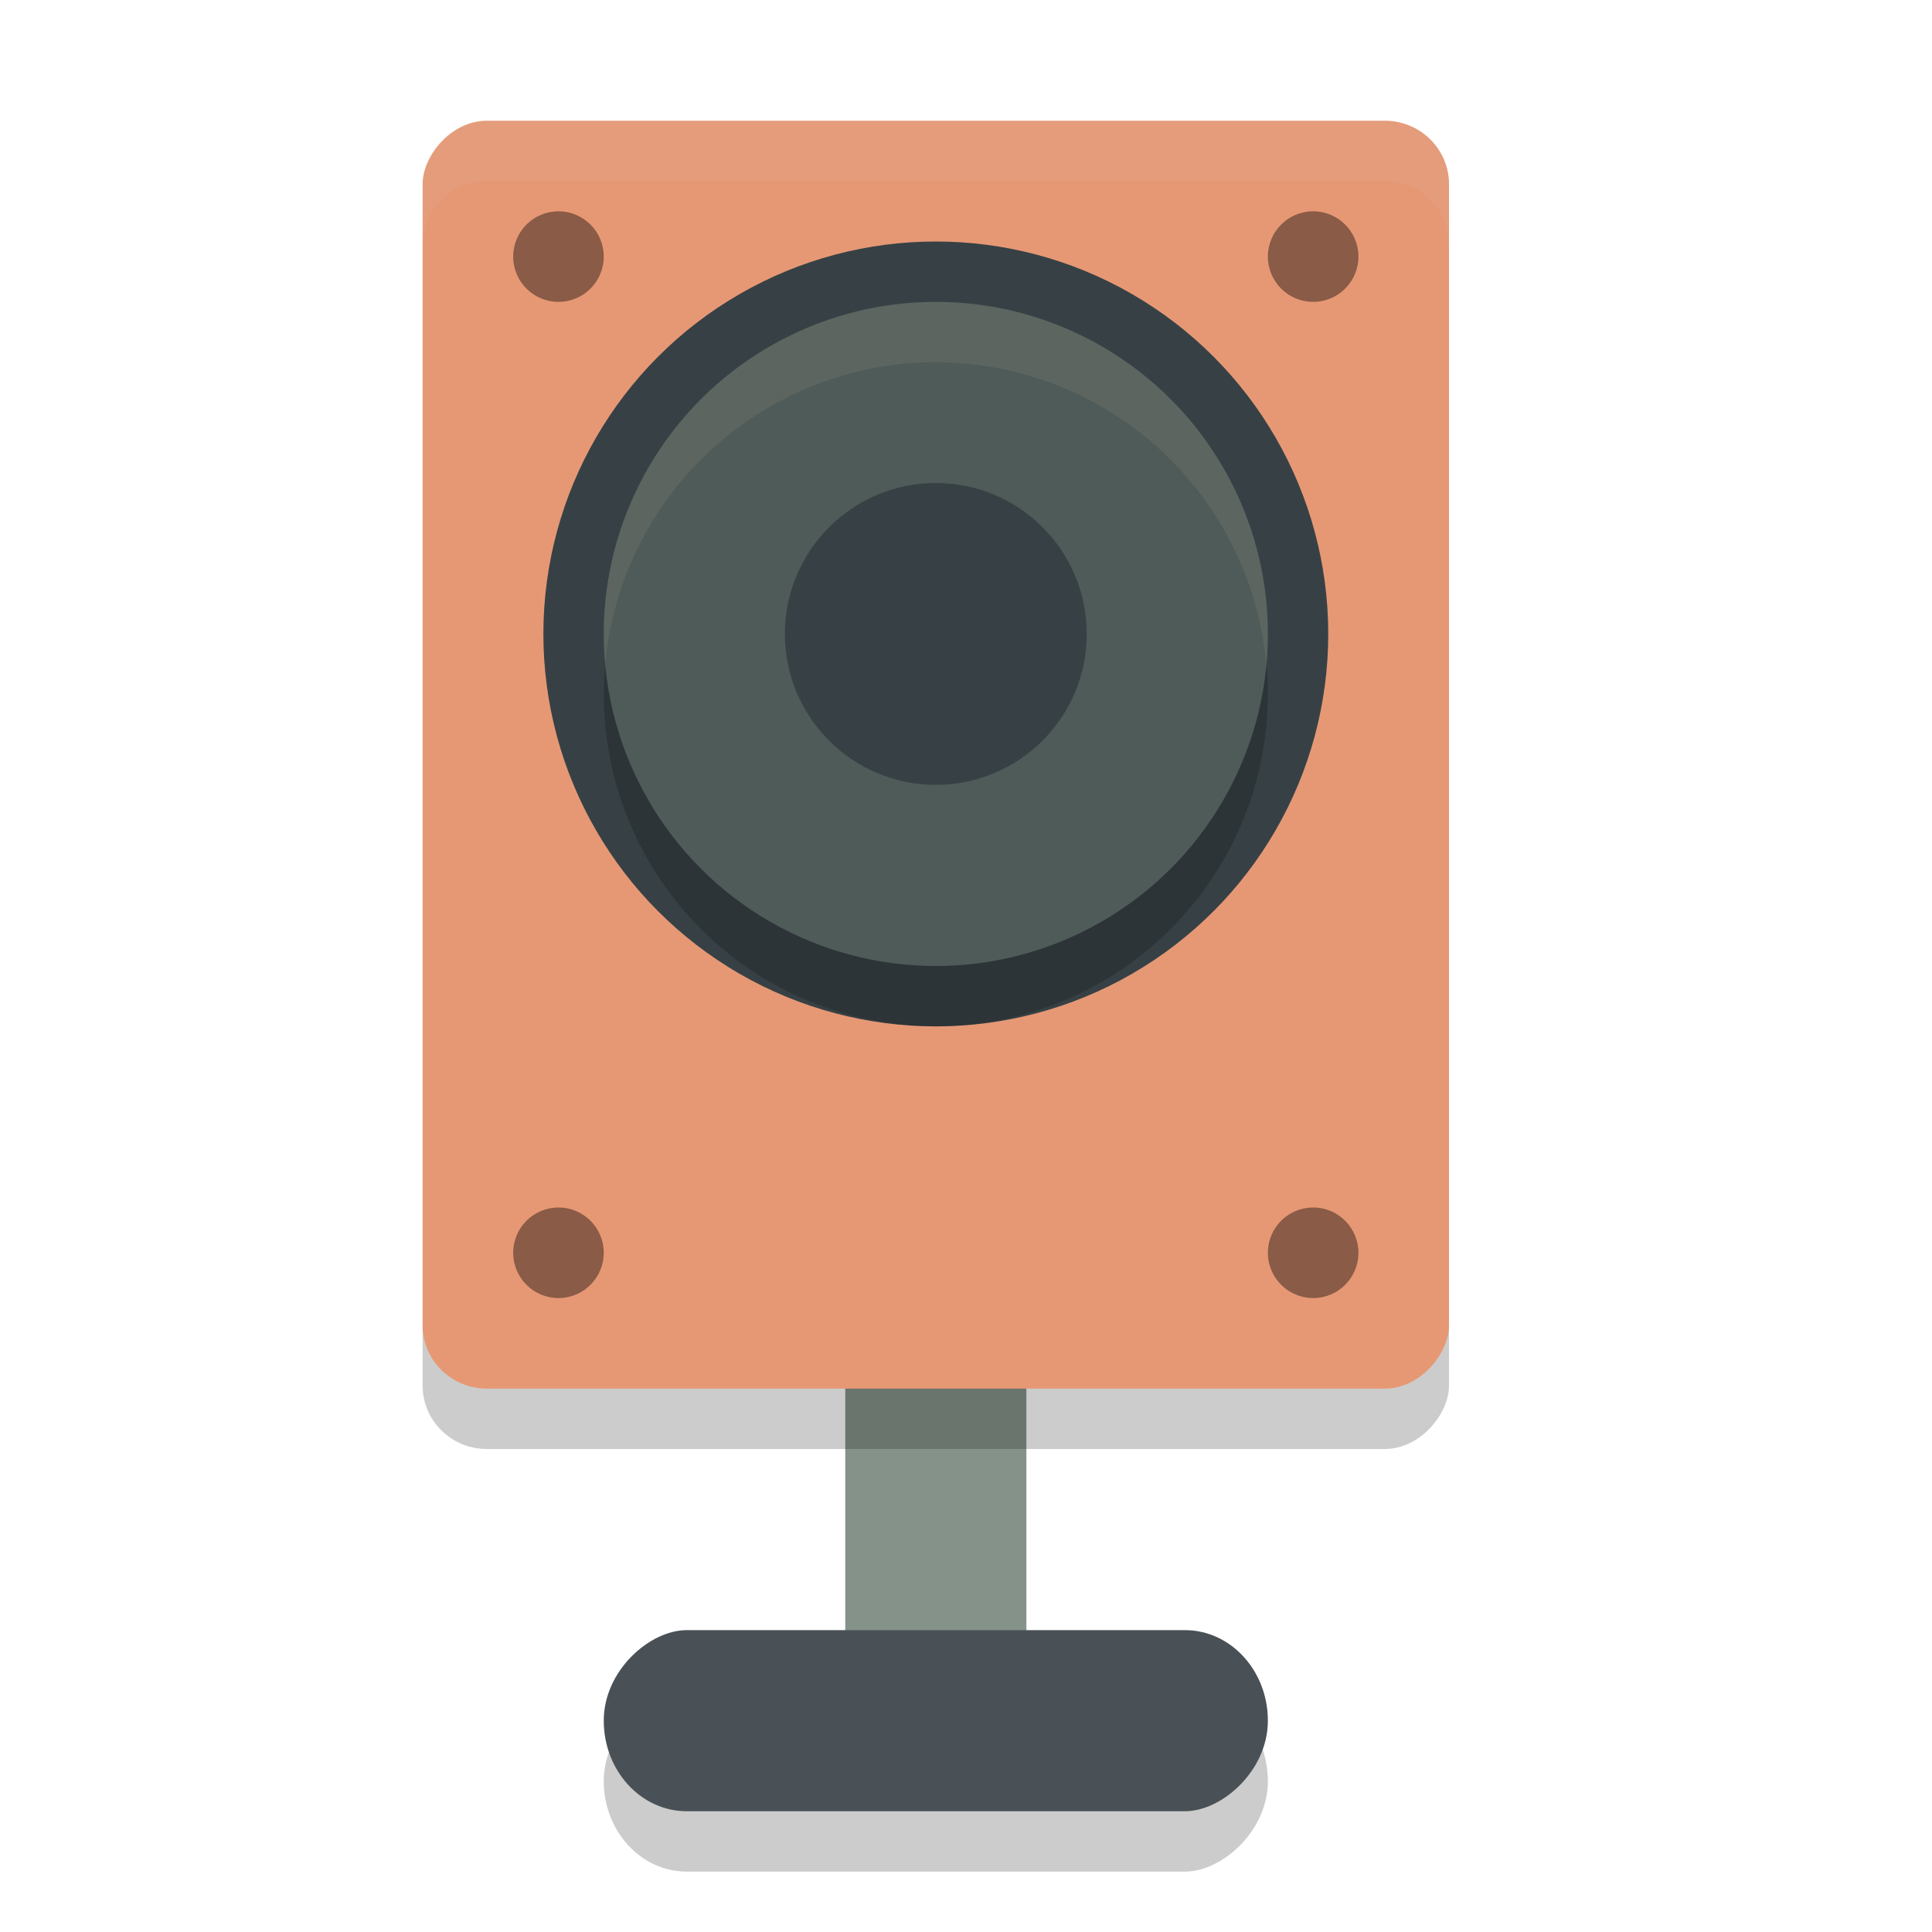 <svg xmlns="http://www.w3.org/2000/svg" width="32" height="32" version="1">
 <rect style="fill:#859289" width="3" height="8.4" x="14" y="20.2"/>
 <rect style="opacity:0.2" width="3" height="11" x="28" y="-21" rx="1.5" ry="1.375" transform="rotate(90)"/>
 <rect style="opacity:0.2" width="17" height="21" x="-24" y="3" rx="1.063" ry="1.05" transform="scale(-1,1)"/>
 <rect style="fill:#495156" width="3" height="11" x="27" y="-21" rx="1.5" ry="1.375" transform="rotate(90)"/>
 <rect style="fill:#e69875" width="17" height="21" x="-24" y="2" rx="1.063" ry="1.05" transform="scale(-1,1)"/>
 <circle style="fill:#374145" cx="15.5" cy="10.5" r="6.5"/>
 <circle style="opacity:0.2" cx="15.5" cy="11.5" r="5.5"/>
 <circle style="fill:#4f5b58" cx="15.5" cy="10.5" r="5.5"/>
 <circle style="fill:#374145" cx="15.5" cy="10.5" r="2.5"/>
 <circle style="opacity:0.4" cx="9.25" cy="4.25" r=".75"/>
 <circle style="opacity:0.4" cx="21.75" cy="4.25" r=".75"/>
 <circle style="opacity:0.4" cx="9.25" cy="20.75" r=".75"/>
 <circle style="opacity:0.4" cx="21.75" cy="20.75" r=".75"/>
 <path style="fill:#d3c6aa;opacity:0.1" d="M 8.062 2 C 7.474 2 7 2.469 7 3.051 L 7 4.051 C 7 3.469 7.474 3 8.062 3 L 22.938 3 C 23.526 3 24 3.469 24 4.051 L 24 3.051 C 24 2.469 23.526 2 22.938 2 L 8.062 2 z"/>
 <path style="opacity:0.1;fill:#d3c6aa" d="M 15.5,5 A 5.5,5.5 0 0 0 10,10.5 5.5,5.5 0 0 0 10.025,10.986 5.5,5.5 0 0 1 15.5,6 5.5,5.5 0 0 1 20.975,11.014 5.5,5.5 0 0 0 21,10.5 5.5,5.5 0 0 0 15.5,5 Z"/>
</svg>
